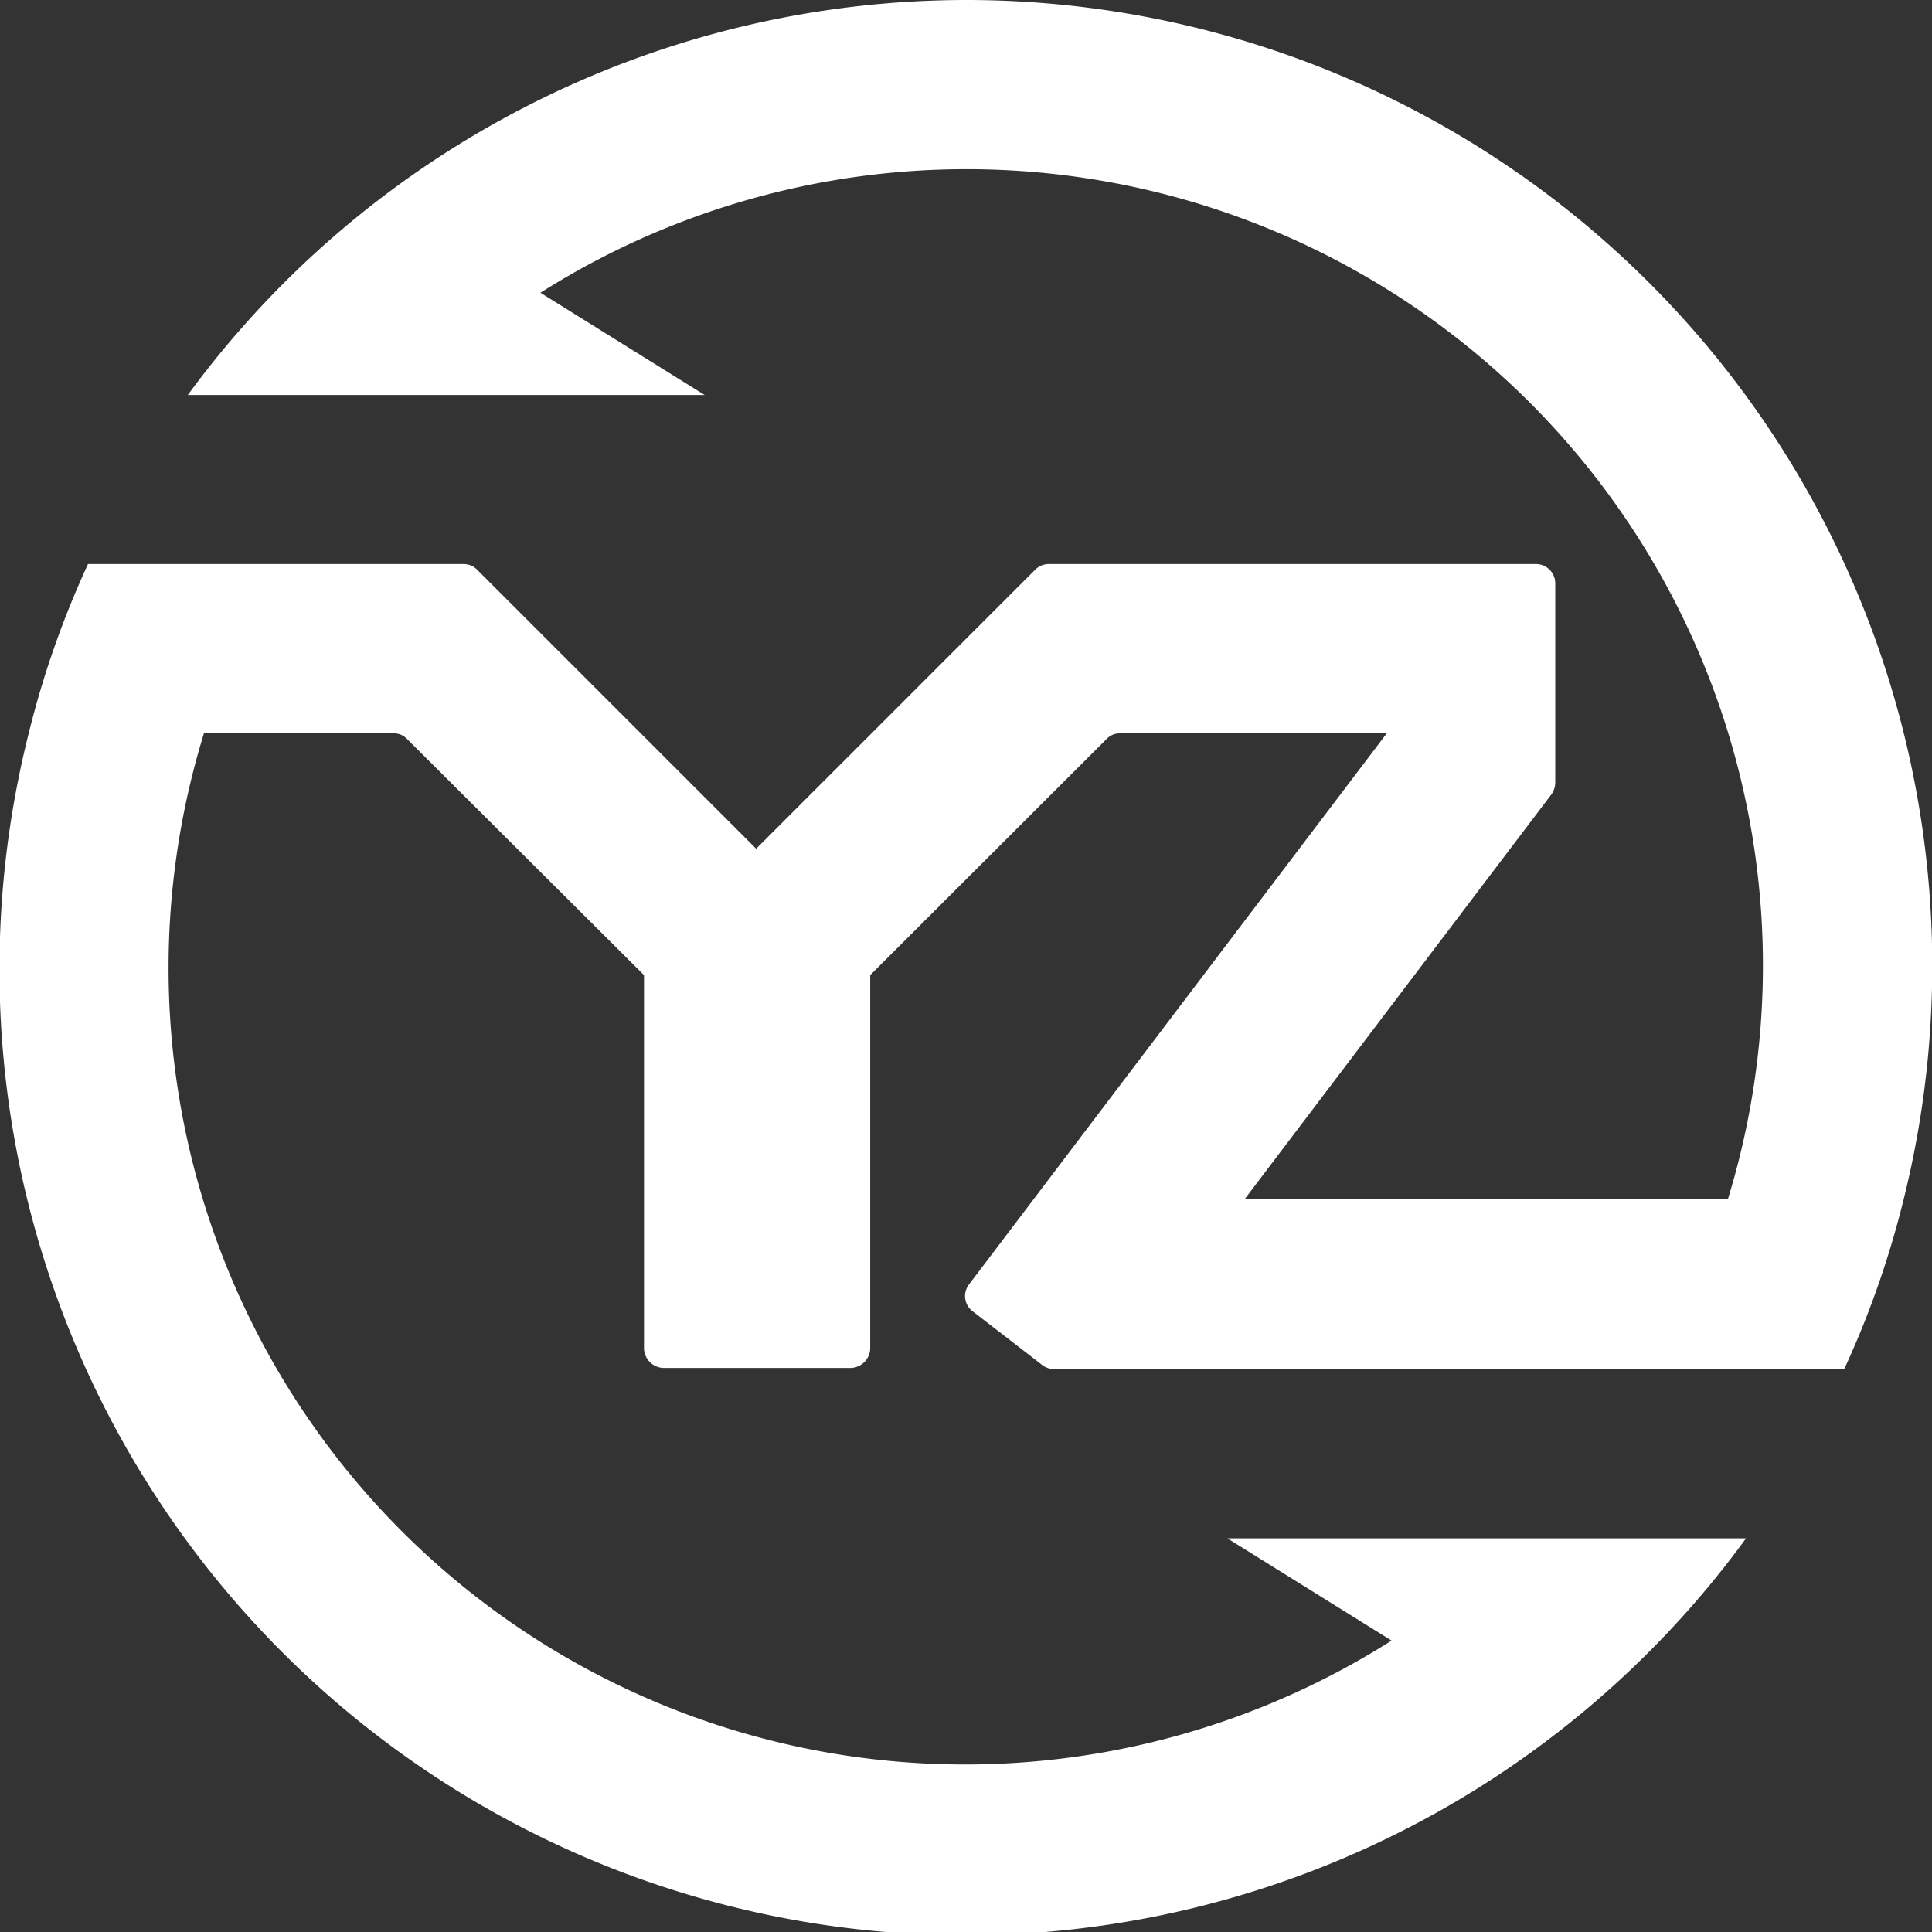 <svg xmlns="http://www.w3.org/2000/svg" viewBox="0 0 72 72">
  <rect x="0" y="0" width="72" height="72" fill="#333333" stroke="none"/>
  <title>logo</title>
  <g id="logo" style="fill:#fff">
    <path
      d="M36,0A36,36,0,0,0,7,14.72H26.26l-6.12-3.81A29.68,29.68,0,0,1,64.4,44.67h-18L57.82,29.6a.77.77,0,0,0,.14-.44V26.61h0V21.74a.72.72,0,0,0-.72-.72H39.08a.71.71,0,0,0-.5.21l-10.4,10.4-10.4-10.4a.71.71,0,0,0-.5-.21h-14a34.93,34.93,0,0,0-2.21,6.31,36,36,0,0,0,64,30H45.74l6.12,3.81A29.68,29.68,0,0,1,7.6,27.33h7.07a.67.67,0,0,1,.5.21L24,36.34V50.2a.75.75,0,0,0,.72.78h7a.75.75,0,0,0,.71-.78V36.34l8.81-8.8a.67.67,0,0,1,.5-.21h9.94L36.11,47.87a.71.71,0,0,0,.14,1l2.59,2a.71.71,0,0,0,.44.15H68.73a34.93,34.93,0,0,0,2.21-6.31A36,36,0,0,0,36,0Z" />
  </g>
</svg>